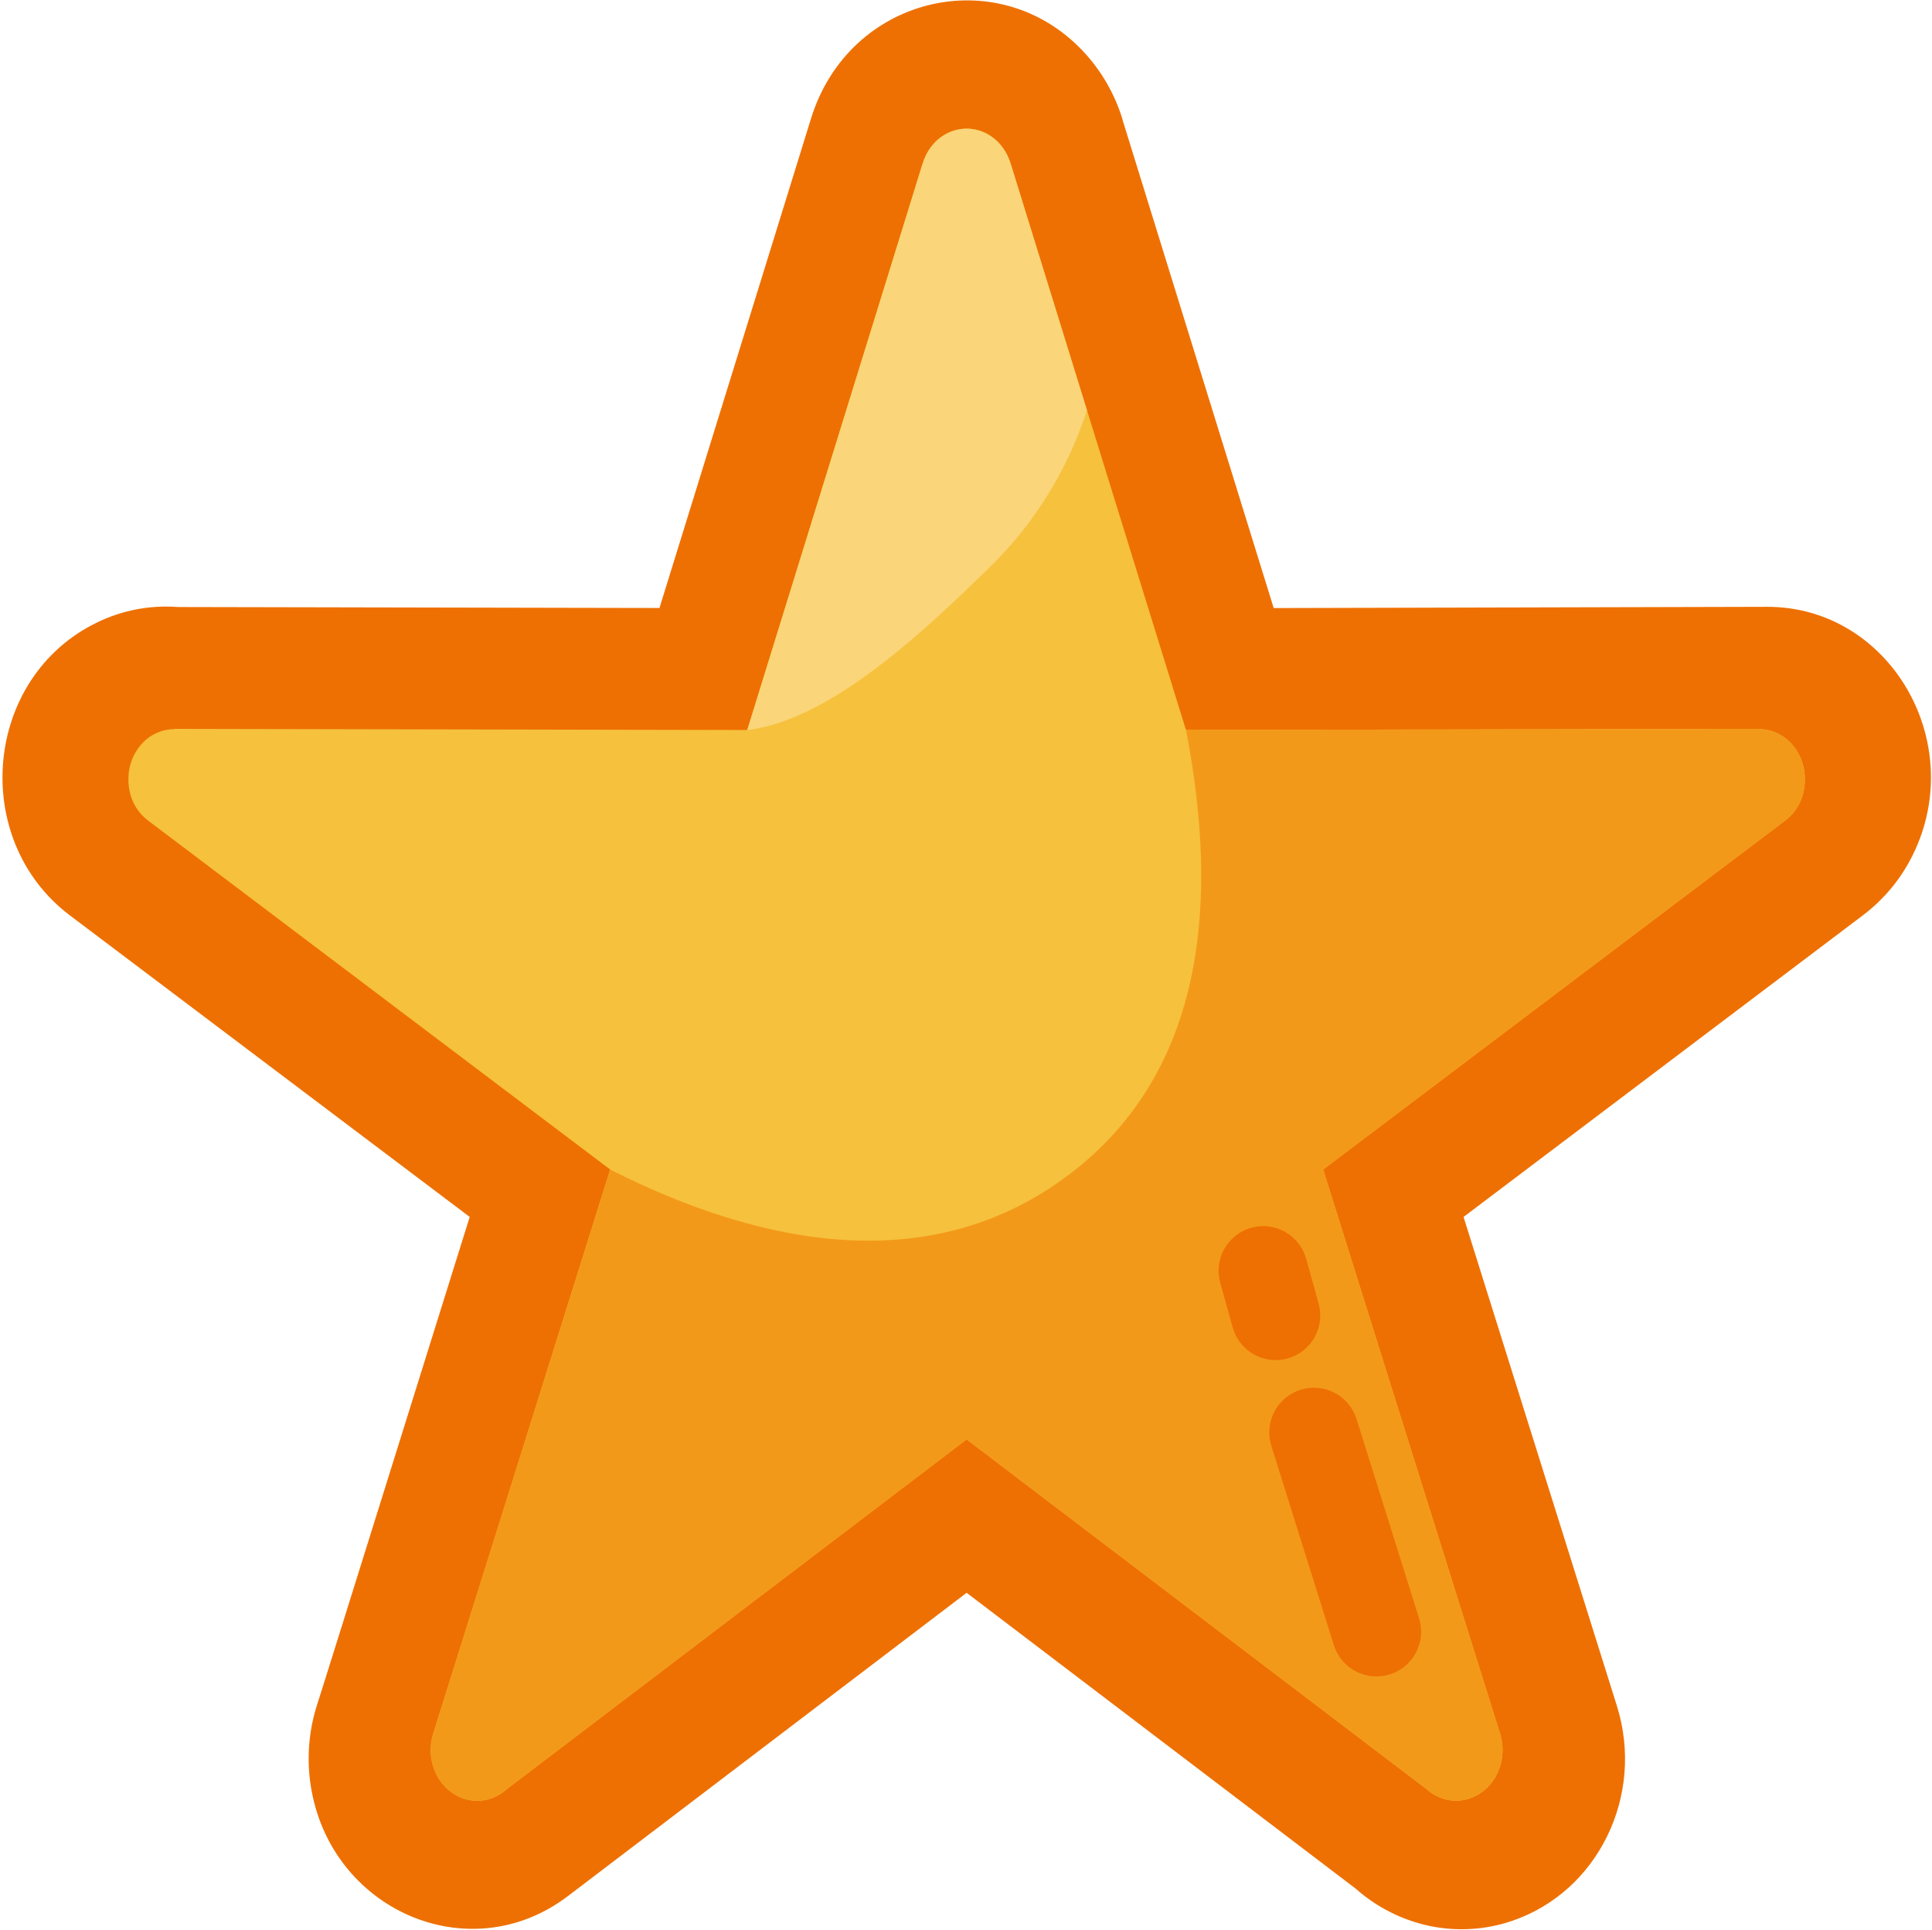 <svg width="739" height="738" viewBox="0 0 739 738" fill="none" xmlns="http://www.w3.org/2000/svg">
<path d="M429.398 45.898L487.195 232.546L676.009 232.074C722.778 232.074 752.861 283.713 731.722 326.824C727.275 335.926 720.751 343.856 712.676 349.972L559.815 465.407L618.482 652.444C629.204 686.704 611.241 723.491 578.333 734.639C568.24 738.071 557.414 738.745 546.972 736.593C536.423 734.386 526.634 729.461 518.574 722.306L369.741 609.148L217.222 725.148C179.306 753.954 126.074 730.25 118.843 682.806C117.291 672.675 118.064 662.325 121.102 652.537C121.232 652.537 174.685 481.241 179.667 465.407L26.741 350.093C-11.667 321.102 -6.333 259.139 37.111 238.056C46.701 233.39 57.356 231.352 67.991 232.148L252.25 232.519L310.213 45.361C324.667 -1.481 381.389 -14.944 414.037 19.333C421.171 26.847 426.442 35.93 429.426 45.852L429.398 45.898Z" fill="#EE7002"/>
<path fill-rule="evenodd" clip-rule="evenodd" d="M369.741 550.482L544.574 683.398L545.778 684.324C548.027 686.333 550.762 687.719 553.713 688.343C556.558 688.922 559.506 688.727 562.25 687.778C564.513 686.978 566.595 685.738 568.375 684.128C570.155 682.517 571.598 680.57 572.62 678.398C574.954 673.624 575.371 668.137 573.787 663.065L506.111 447.278L682.778 313.861C685.152 312.074 687.071 309.752 688.379 307.083C689.719 304.254 690.396 301.158 690.361 298.028C690.419 292.876 688.485 287.9 684.963 284.139C683.392 282.471 681.498 281.14 679.397 280.226C677.296 279.313 675.032 278.836 672.741 278.824V278.741L453.648 279.185L449.166 264.722L386.611 62.685L386.537 62.528C385.66 59.56 384.099 56.84 381.981 54.583C380.029 52.517 377.6 50.959 374.907 50.046L374.528 49.935C371.409 48.972 368.072 48.972 364.954 49.935L364.565 50.046C361.875 50.96 359.449 52.517 357.5 54.583C355.375 56.835 353.814 59.557 352.944 62.528L352.861 62.685L290.315 264.676L285.833 279.185L66.741 278.75V278.833C64.449 278.844 62.184 279.321 60.083 280.234C57.982 281.148 56.089 282.48 54.518 284.148C50.996 287.909 49.062 292.885 49.12 298.037C49.082 301.166 49.756 304.263 51.092 307.093C52.407 309.759 54.329 312.081 56.703 313.87L233.398 447.278L165.685 663.102C164.105 668.175 164.523 673.66 166.852 678.435C167.876 680.607 169.32 682.555 171.102 684.165C172.884 685.775 174.967 687.016 177.231 687.815C179.972 688.764 182.917 688.959 185.759 688.38C188.712 687.756 191.451 686.371 193.704 684.361L194.907 683.435L369.741 550.482Z" fill="#F6C13D"/>
<path fill-rule="evenodd" clip-rule="evenodd" d="M285.833 279.185C318.019 275.537 354.935 239.972 378.426 217.083C395.594 200.368 408.411 179.705 415.759 156.898L386.611 62.685L386.537 62.528C385.66 59.56 384.1 56.84 381.982 54.583C380.029 52.517 377.6 50.959 374.908 50.046L374.528 49.935C371.409 48.972 368.073 48.972 364.954 49.935L364.565 50.046C361.875 50.96 359.45 52.517 357.5 54.583C355.376 56.835 353.815 59.557 352.945 62.528L352.861 62.685L285.833 279.185Z" fill="#FAD579"/>
<path fill-rule="evenodd" clip-rule="evenodd" d="M453.648 279.185C466.074 343 461.806 409.176 409.009 449.148C356.213 489.12 291.417 476.648 233.398 447.296L165.685 663.102C164.105 668.175 164.523 673.66 166.852 678.435C167.876 680.607 169.32 682.555 171.102 684.165C172.884 685.775 174.967 687.015 177.232 687.815C179.972 688.764 182.917 688.959 185.759 688.38C188.713 687.756 191.451 686.371 193.704 684.361L194.907 683.435L369.741 550.481L544.574 683.398L545.778 684.324C548.027 686.333 550.763 687.719 553.713 688.343C556.558 688.922 559.506 688.727 562.25 687.778C564.513 686.978 566.595 685.737 568.375 684.127C570.156 682.517 571.598 680.57 572.62 678.398C574.954 673.624 575.372 668.137 573.787 663.065L506.111 447.278L682.778 313.861C685.152 312.073 687.071 309.751 688.38 307.083C689.719 304.254 690.397 301.158 690.361 298.028C690.419 292.875 688.485 287.9 684.963 284.139C683.392 282.471 681.499 281.14 679.398 280.226C677.297 279.313 675.032 278.836 672.741 278.824V278.741L453.648 279.185Z" fill="#F39919"/>
<path d="M466.243 483.887C465.968 486.111 466.134 488.368 466.731 490.528L471.425 507.38C471.994 509.571 472.993 511.628 474.364 513.43C475.735 515.232 477.451 516.743 479.412 517.875C481.373 519.008 483.54 519.738 485.786 520.024C488.032 520.311 490.313 520.147 492.496 519.543C494.678 518.939 496.718 517.907 498.498 516.507C500.277 515.106 501.76 513.366 502.86 511.386C503.96 509.407 504.655 507.229 504.905 504.978C505.154 502.728 504.954 500.45 504.314 498.278L499.629 481.435C499.032 479.275 498.015 477.254 496.637 475.486C495.259 473.719 493.546 472.241 491.597 471.135C489.647 470.03 487.499 469.32 485.275 469.045C483.05 468.77 480.794 468.935 478.634 469.532C476.474 470.129 474.452 471.146 472.685 472.524C470.918 473.902 469.439 475.615 468.334 477.565C467.229 479.515 466.518 481.663 466.243 483.887Z" fill="#EE7002"/>
<path d="M487.446 539.88C485.341 543.894 484.918 548.58 486.268 552.907L510.259 629.361C511.654 633.634 514.676 637.186 518.67 639.247C522.664 641.308 527.31 641.713 531.601 640.373C535.891 639.034 539.482 636.059 541.595 632.091C543.707 628.124 544.172 623.484 542.889 619.176L518.898 542.722C517.547 538.395 514.533 534.782 510.518 532.678C506.504 530.573 501.817 530.149 497.49 531.5C493.163 532.851 489.55 535.865 487.446 539.88Z" fill="#EE7002"/>
</svg>
